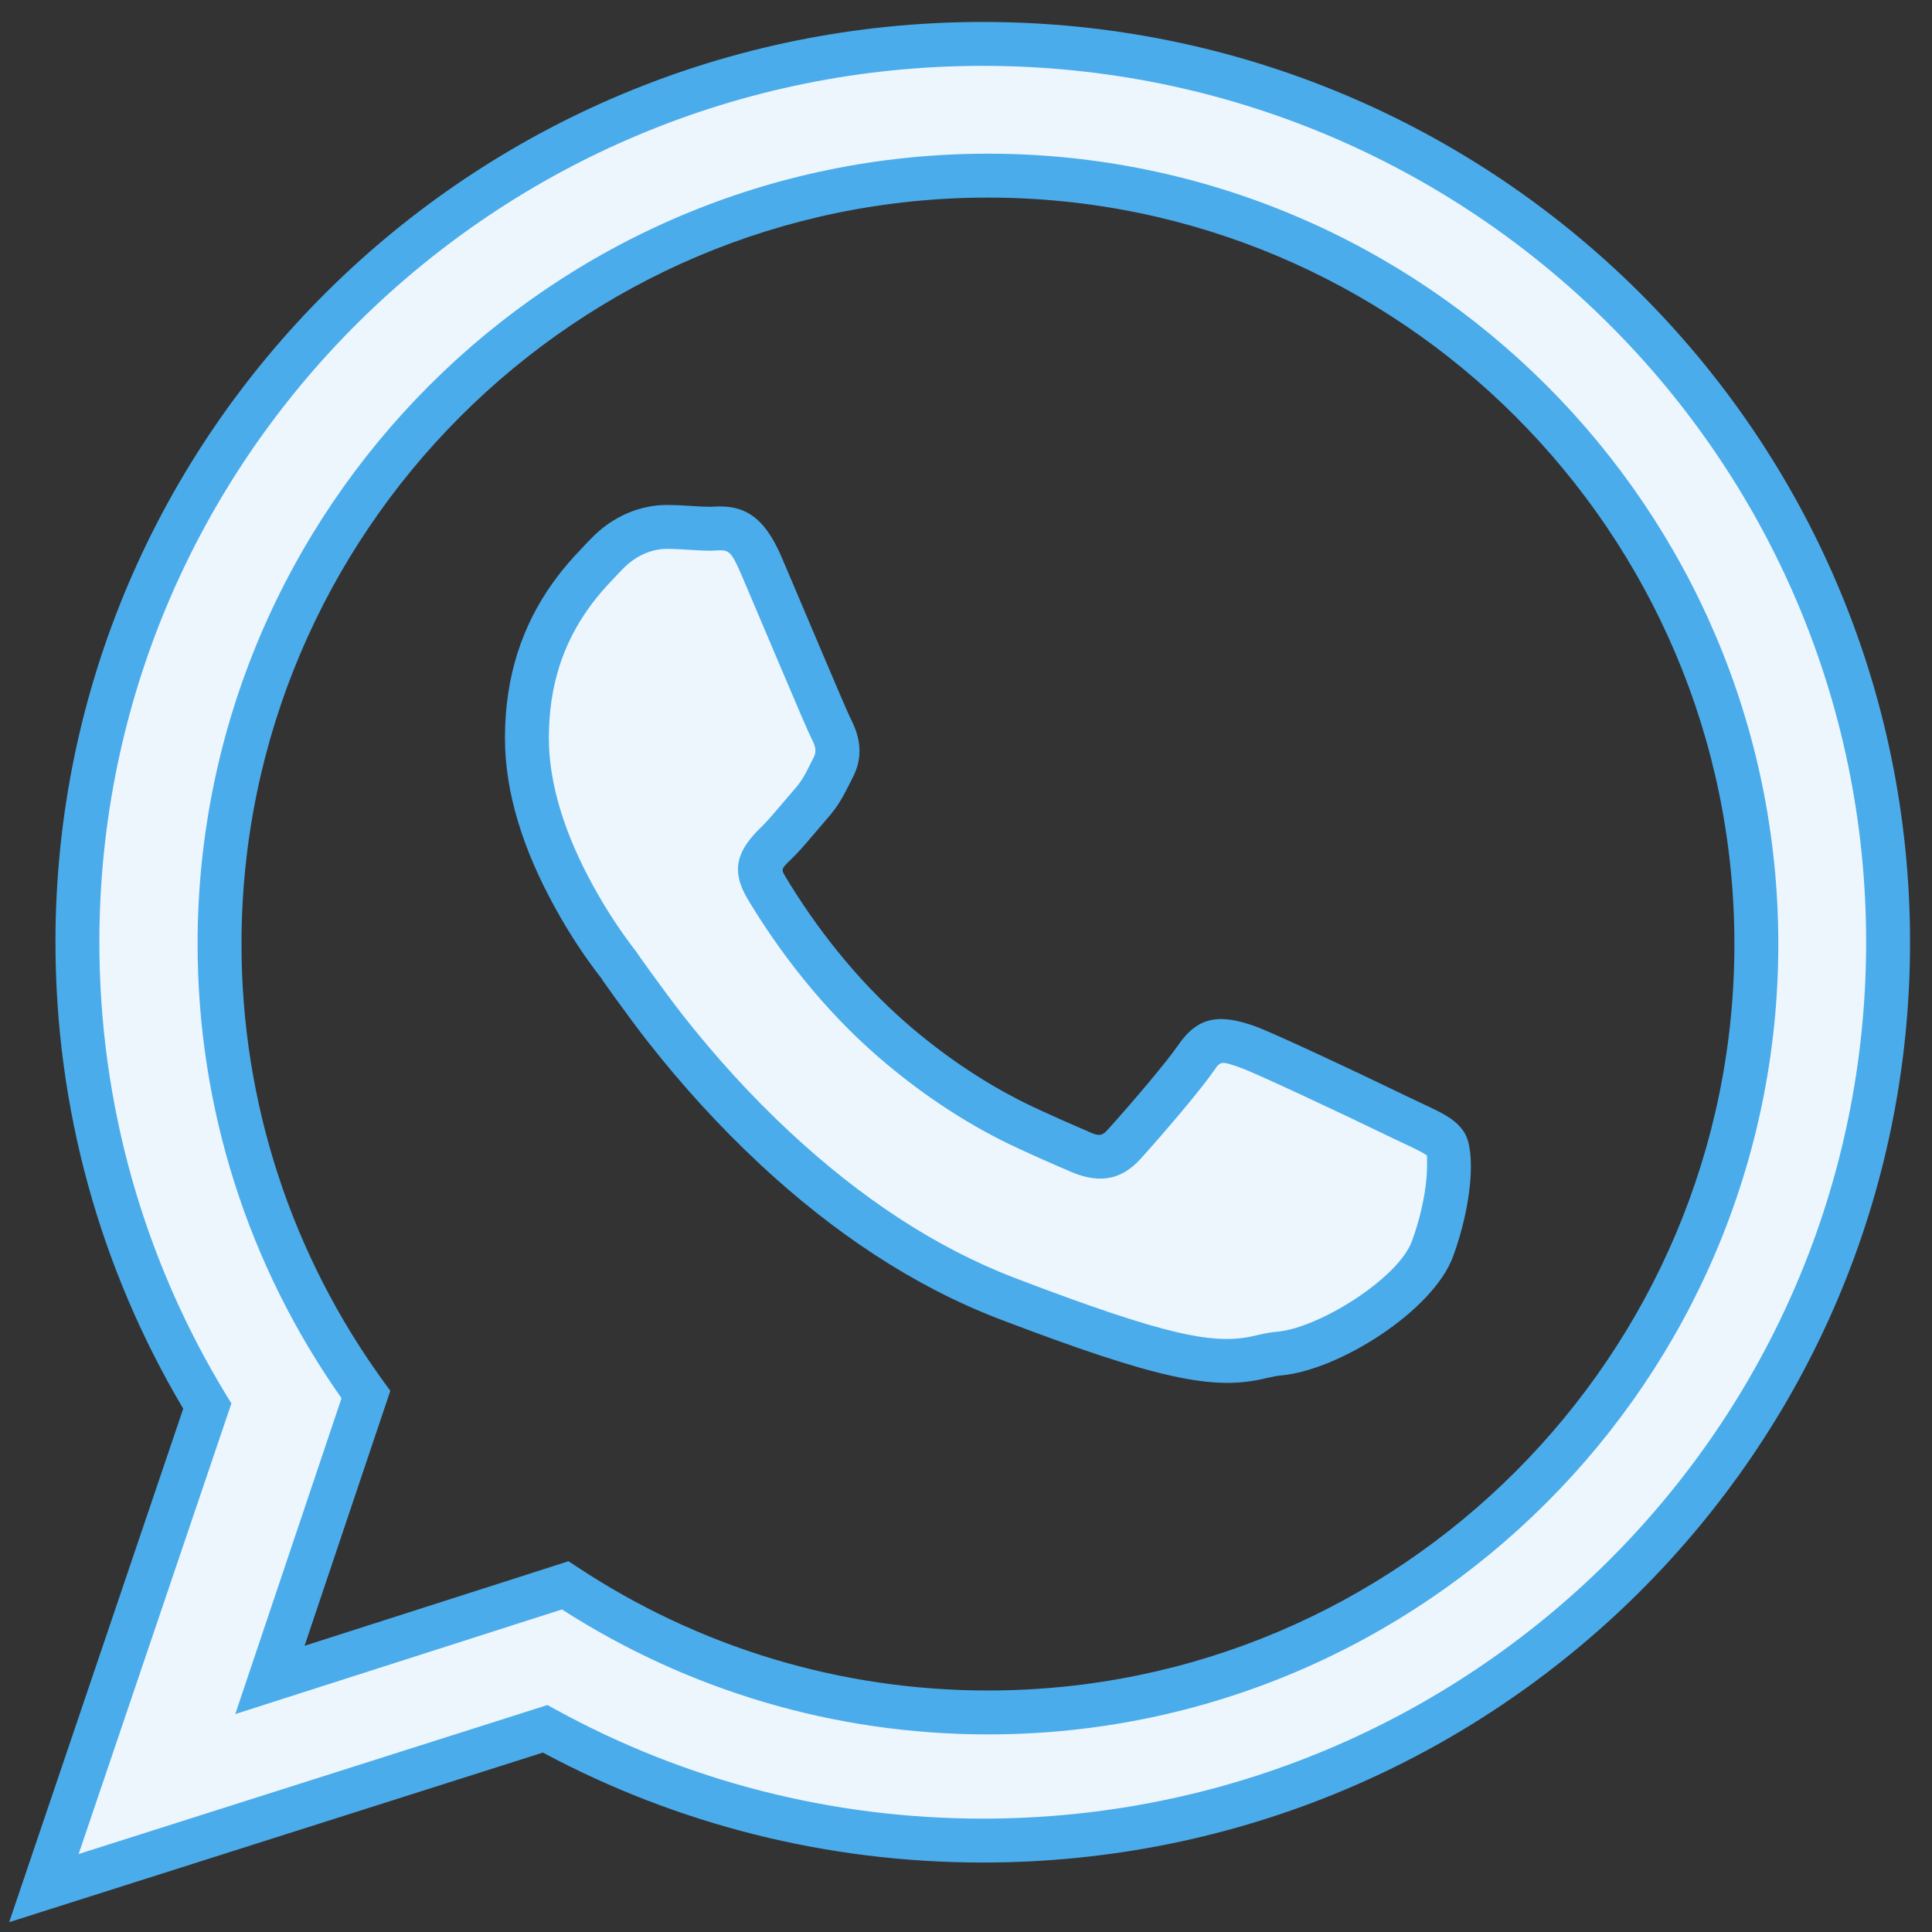 <?xml version="1.0" encoding="UTF-8"?>
<svg width="44px" height="44px" viewBox="0 0 44 44" version="1.1" xmlns="http://www.w3.org/2000/svg" xmlns:xlink="http://www.w3.org/1999/xlink">
    <rect x="0" y="0" width="44" height="44" fill="#333333" stroke="none"/>
    <!-- Generator: Sketch 52.5 (67469) - http://www.bohemiancoding.com/sketch -->
    <title>ProdIcons-Whatsapp</title>
    <desc>Created with Sketch.</desc>
    <g id="Page-1" stroke="none" stroke-width="1" fill="none" fill-rule="evenodd">
        <g id="ProdIcons-Whatsapp" transform="translate(-3, -2)">
            <g>
                <rect id="Rectangle" x="0" y="0" width="48" height="48"></rect>
                <path d="M16,38 C30.5,47.5 43,33.165 43,23.5 C43,13.835 35.165,6 25.5,6 C15.835,6 1.5,16.5 11,33.5 C8,45.5 6.5,39 16,38 Z M4,45 C6.5,37 7.5,35.5 7.5,33.5 C-0.5,14.5 14.178,3 25.5,3 C36.822,3 46,12.178 46,23.5 C45,39 32,48 16.051,41.615 C11.271,42.472 6.939,43.397 4,45 Z" id="Oval" fill="#EDF6FD" fill-rule="nonzero"></path>
                <path d="M15.5,16 L18,14 L20,14 L22,19 L20.5,22 L23,25.5 L28,28.5 L31,25.5 L36,28 C36.333,30.667 34.667,32.333 31,33 C27.333,33 22.833,30.333 17.5,25 L15,20 L15.5,16 Z" id="Path-5" fill="#EDF6FD" fill-rule="nonzero"></path>
                <path d="M4.791,44.224 L15.468,40.831 L15.656,40.934 C18.61,42.556 21.932,43.418 25.382,43.418 C36.494,43.418 45.5,34.482 45.5,23.459 C45.5,12.437 36.494,3.5 25.382,3.5 C14.269,3.5 5.263,12.437 5.263,23.459 C5.263,27.142 6.271,30.678 8.148,33.763 L8.27,33.962 L4.791,44.224 Z M7.173,34.082 C5.279,30.89 4.263,27.247 4.263,23.459 C4.263,11.883 13.719,2.5 25.382,2.5 C37.044,2.5 46.5,11.883 46.5,23.459 C46.5,35.036 37.045,44.418 25.382,44.418 C21.836,44.418 18.417,43.549 15.364,41.914 L3.209,45.776 L7.173,34.082 Z M7.5,23.5 C7.5,13.574 15.574,5.5 25.5,5.5 C35.425,5.5 43.5,13.575 43.5,23.5 C43.5,33.426 35.425,41.5 25.5,41.5 C22.015,41.5 18.672,40.501 15.798,38.654 L8.358,41.037 L10.778,33.843 C8.658,30.835 7.5,27.25 7.5,23.5 Z M15.948,37.556 L16.148,37.688 C18.905,39.512 22.131,40.5 25.5,40.5 C34.873,40.5 42.5,32.874 42.5,23.5 C42.5,14.127 34.873,6.5 25.5,6.5 C16.126,6.5 8.5,14.126 8.5,23.5 C8.5,27.125 9.645,30.585 11.738,33.467 L11.889,33.675 L9.936,39.482 L15.948,37.556 Z M31.238,26.311 C30.82,26.164 30.795,26.166 30.654,26.372 C30.36,26.802 29.564,27.739 28.977,28.391 C28.512,28.907 27.967,28.972 27.268,28.632 C27.38,28.686 26.25,28.2 25.725,27.928 C24.808,27.453 23.908,26.853 23.003,26.071 C21.743,24.979 20.747,23.677 20.028,22.477 C19.626,21.807 19.798,21.356 20.336,20.837 C20.448,20.729 20.556,20.606 20.812,20.304 C20.947,20.144 21.009,20.072 21.084,19.987 C21.164,19.896 21.224,19.815 21.279,19.728 C21.311,19.677 21.342,19.621 21.379,19.55 C21.406,19.499 21.509,19.294 21.53,19.252 C21.596,19.126 21.584,19.019 21.487,18.831 C21.412,18.685 21.155,18.086 20.588,16.747 L20.583,16.735 C20.382,16.261 20.274,16.005 20.194,15.817 C20.057,15.492 19.956,15.257 19.879,15.076 C19.655,14.554 19.595,14.519 19.327,14.536 C19.261,14.54 19.222,14.542 19.176,14.542 C19.037,14.542 18.937,14.537 18.666,14.52 C18.433,14.505 18.317,14.5 18.186,14.5 C17.855,14.5 17.477,14.647 17.172,14.97 C17.211,14.928 16.911,15.241 16.817,15.345 C16.662,15.516 16.524,15.685 16.394,15.869 C15.828,16.667 15.5,17.613 15.5,18.811 C15.5,19.875 15.876,21.024 16.508,22.174 C16.851,22.797 17.167,23.256 17.503,23.691 C17.403,23.561 18.116,24.565 18.54,25.106 C19.271,26.038 20.091,26.948 21.007,27.799 C22.589,29.268 24.296,30.41 26.113,31.105 C29.603,32.438 30.671,32.632 31.568,32.422 C31.6,32.415 31.6,32.415 31.633,32.407 C31.817,32.364 31.94,32.342 32.092,32.328 C33.041,32.244 34.844,31.113 35.154,30.27 C35.337,29.773 35.447,29.275 35.486,28.844 C35.512,28.55 35.494,28.315 35.5,28.32 C35.499,28.318 35.474,28.298 35.414,28.262 C35.352,28.225 35.269,28.183 35.138,28.12 C35.163,28.132 34.827,27.974 34.717,27.921 C33.505,27.333 31.583,26.432 31.238,26.311 Z M28.234,27.721 C28.791,27.104 29.569,26.186 29.829,25.807 C30.285,25.142 30.776,25.088 31.571,25.368 C31.971,25.509 33.878,26.403 35.153,27.021 C35.256,27.071 35.587,27.226 35.568,27.217 C35.725,27.292 35.831,27.346 35.927,27.404 C36.114,27.515 36.251,27.634 36.351,27.795 C36.622,28.236 36.512,29.471 36.093,30.615 C35.634,31.86 33.485,33.209 32.18,33.324 C32.084,33.333 32.002,33.348 31.86,33.381 C31.828,33.388 31.828,33.388 31.796,33.396 C30.656,33.663 29.417,33.438 25.756,32.039 C23.808,31.293 21.996,30.082 20.327,28.532 C19.369,27.642 18.515,26.694 17.753,25.723 C17.309,25.157 16.59,24.145 16.713,24.303 C16.347,23.831 16.004,23.333 15.632,22.655 C14.925,21.371 14.5,20.07 14.5,18.811 C14.5,17.396 14.897,16.251 15.578,15.29 C15.733,15.072 15.896,14.872 16.076,14.673 C16.181,14.557 16.492,14.233 16.444,14.284 C16.949,13.75 17.591,13.5 18.186,13.5 C18.344,13.5 18.476,13.506 18.729,13.522 C18.977,13.538 19.066,13.542 19.176,13.542 C19.193,13.542 19.206,13.541 19.264,13.538 C19.944,13.495 20.403,13.761 20.798,14.682 C20.876,14.864 20.977,15.101 21.115,15.427 C21.195,15.615 21.303,15.872 21.504,16.345 L21.509,16.357 C22.04,17.612 22.32,18.263 22.377,18.374 C22.607,18.823 22.655,19.254 22.42,19.709 C22.402,19.744 22.296,19.954 22.266,20.012 C22.218,20.104 22.174,20.182 22.127,20.258 C22.043,20.392 21.95,20.517 21.833,20.649 C21.765,20.727 21.705,20.796 21.578,20.947 C21.295,21.28 21.177,21.415 21.031,21.556 C20.788,21.79 20.786,21.796 20.886,21.962 C21.555,23.08 22.492,24.305 23.658,25.315 C24.5,26.044 25.336,26.6 26.185,27.04 C26.67,27.292 27.784,27.771 27.705,27.733 C28.028,27.89 28.089,27.882 28.234,27.721 Z" id="Shape" fill="#4BACEB" fill-rule="nonzero"></path>
            </g>
        </g>
    </g>
</svg>